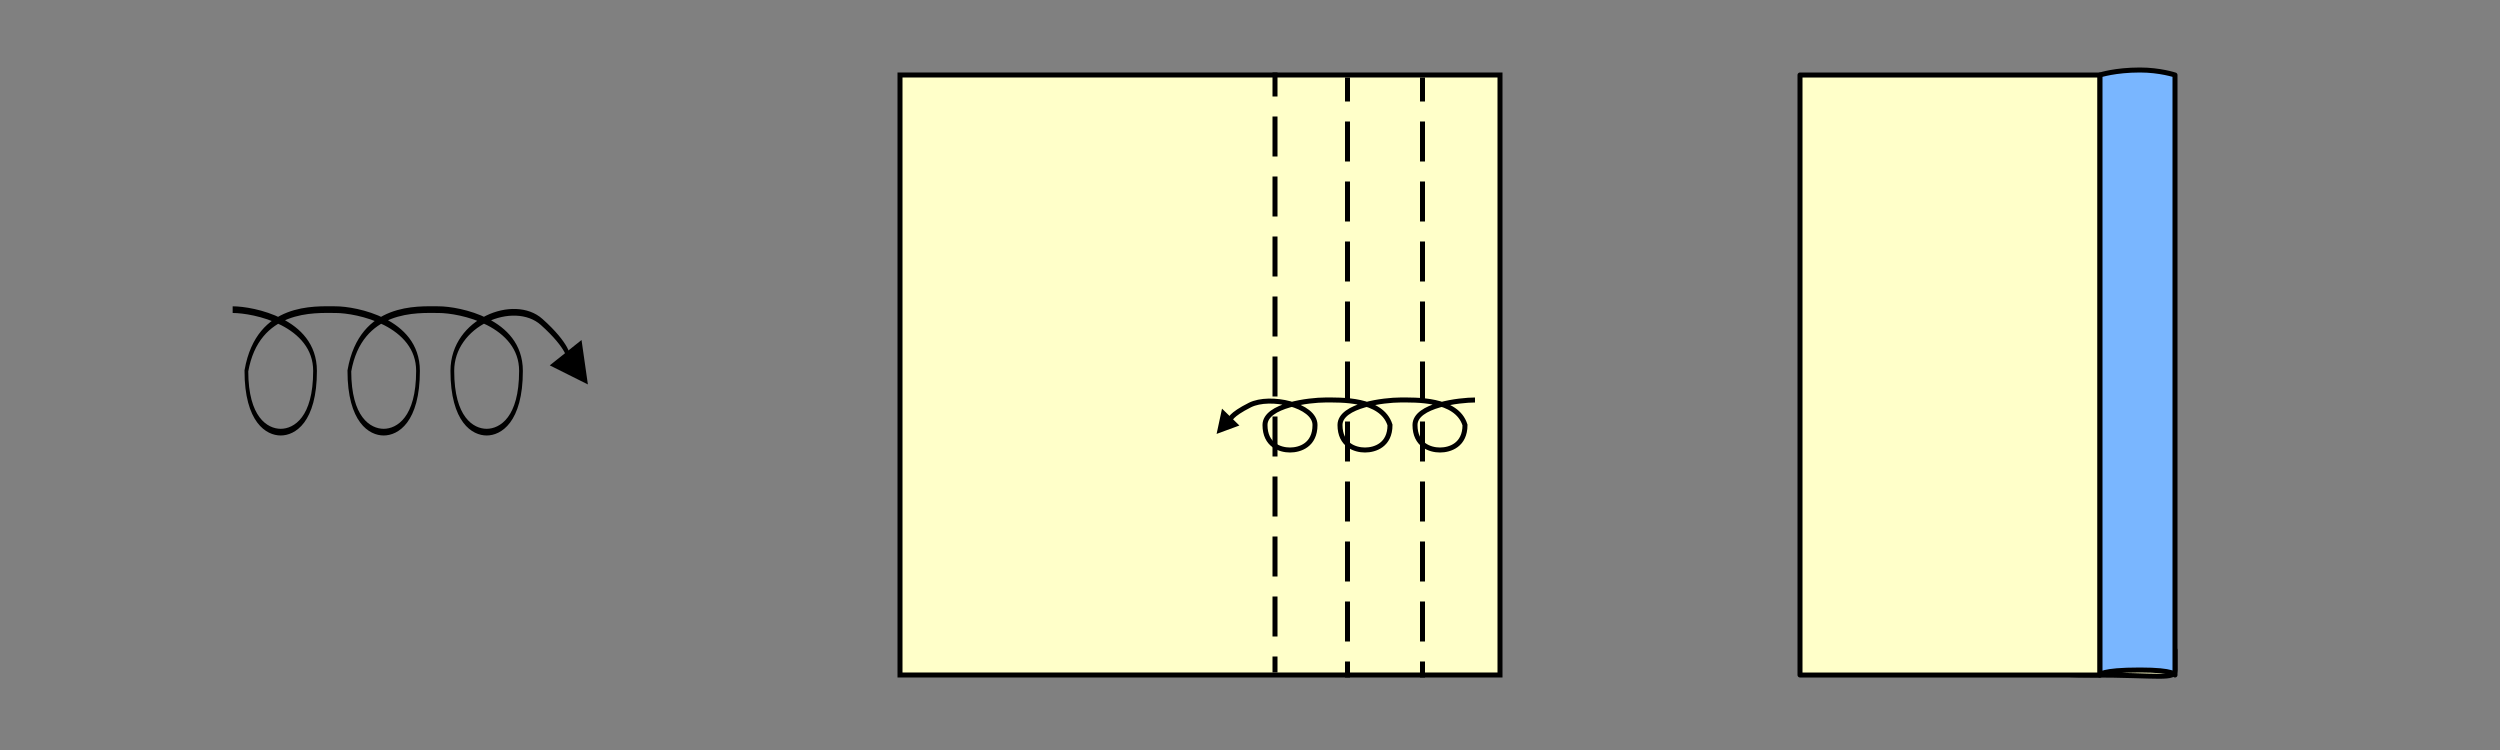 <?xml version="1.0" encoding="UTF-8" standalone="no"?>
<!-- Created with Inkscape (http://www.inkscape.org/) -->
<svg
   xmlns:dc="http://purl.org/dc/elements/1.1/"
   xmlns:cc="http://web.resource.org/cc/"
   xmlns:rdf="http://www.w3.org/1999/02/22-rdf-syntax-ns#"
   xmlns:svg="http://www.w3.org/2000/svg"
   xmlns="http://www.w3.org/2000/svg"
   xmlns:sodipodi="http://sodipodi.sourceforge.net/DTD/sodipodi-0.dtd"
   xmlns:inkscape="http://www.inkscape.org/namespaces/inkscape"
   width="500"
   height="150"
   id="svg2"
   sodipodi:version="0.32"
   inkscape:version="0.45.1"
   sodipodi:docbase="D:\Grigory\Doc`и\Оригами\Вики"
   sodipodi:docname="orisymbol_roll.svg"
   inkscape:output_extension="org.inkscape.output.svg.inkscape"
   version="1.0">
  <rect width="100%" height="100%" fill="#808080" stroke="none"/>
  <defs
     id="defs4" />
  <sodipodi:namedview
     id="base"
     pagecolor="#ffffff"
     bordercolor="#666666"
     borderopacity="1.0"
     gridtolerance="1.7"
     guidetolerance="10"
     objecttolerance="10"
     inkscape:pageopacity="0.0"
     inkscape:pageshadow="2"
     inkscape:zoom="128"
     inkscape:cx="182.35903"
     inkscape:cy="134.70541"
     inkscape:document-units="px"
     inkscape:current-layer="layer1"
     showgrid="true"
     inkscape:window-width="1024"
     inkscape:window-height="712"
     inkscape:window-x="-4"
     inkscape:window-y="-4"
     width="500px"
     height="150px"
     showborder="true"
     inkscape:grid-points="true"
     inkscape:grid-bbox="true" />
  <g
     inkscape:label="Layer 1"
     inkscape:groupmode="layer"
     id="layer1">
    <path
       style="fill:#ffffc9;fill-opacity:1;fill-rule:evenodd;stroke:#000000;stroke-width:1px;stroke-linecap:butt;stroke-linejoin:round;stroke-opacity:1"
       d="M 418,135 C 432,135 435,136 435,134 C 435,132 435,130 435,130 L 420,133 C 420,133 404,135 418,135 z "
       id="path4171"
       sodipodi:nodetypes="czccz" />
    <path
       style="fill:#ffffc9;fill-opacity:1;fill-rule:evenodd;stroke:#000000;stroke-width:1px;stroke-linecap:butt;stroke-linejoin:miter;stroke-opacity:1"
       d="M 180,135 L 300,135 L 300,15 L 180,15 L 180,135 z "
       id="path2167" />
    <path
       style="fill:none;fill-rule:evenodd;stroke:#000000;stroke-width:1;stroke-linecap:butt;stroke-linejoin:miter;stroke-miterlimit:4;stroke-dasharray:8, 4;stroke-dashoffset:3.2;stroke-opacity:1"
       d="M 284.5,15.5 L 284.5,135.5"
       id="path2170" />
    <path
       style="fill:none;fill-rule:evenodd;stroke:#000000;stroke-width:1;stroke-linecap:butt;stroke-linejoin:miter;stroke-miterlimit:4;stroke-dasharray:8, 4;stroke-dashoffset:3.2;stroke-opacity:1"
       d="M 269.5,15.5 L 269.5,135.5"
       id="path2172" />
    <path
       style="fill:none;fill-rule:evenodd;stroke:#000000;stroke-width:1;stroke-linecap:butt;stroke-linejoin:miter;stroke-miterlimit:4;stroke-dasharray:8, 4;stroke-dashoffset:3.2;stroke-opacity:1"
       d="M 255,14.5 L 255,134.5"
       id="path2174" />
    <g
       id="g2198"
       transform="matrix(-1,0,0,1,363,-135)">
      <path
         sodipodi:nodetypes="cccc"
         id="path10041"
         d="M 119,221 L 116.038,219.907 L 118.297,217.718 L 119,221 z "
         style="fill:#000000;fill-opacity:1;fill-rule:evenodd;stroke:#000000;stroke-width:1px;stroke-linecap:butt;stroke-linejoin:miter;stroke-opacity:1" />
      <path
         sodipodi:nodetypes="csscssscsssszc"
         d="M 68,215 C 71,215 80,216 80,220 C 80,224 77,225 75,225 C 73,225 70,224 70,220 C 71.67,214.663 80,215 83,215 C 86,215 95,216 95,220 C 95,224 92,225 90,225 C 88,225 85,224 85,220 C 86.67,214.663 95,215 98,215 C 101,215 110,216 110,220 C 110,224 107,225 105,225 C 103,225 100,224 100,220 C 100,216 109,214 113,216 C 117,218 117,219 117,219"
         style="fill:none;fill-rule:evenodd;stroke:#000000;stroke-width:1px;stroke-linecap:butt;stroke-linejoin:miter;stroke-opacity:1"
         id="path2178" />
    </g>
    <g
       id="g4142"
       transform="matrix(1.373,0,0,2.45,-46.833,-464.821)">
      <path
         sodipodi:nodetypes="cccc"
         id="path4144"
         d="M 119.364,220.715 L 114.993,219.49 L 118.636,217.858 L 119.364,220.715 z "
         style="fill:#000000;fill-opacity:1;fill-rule:evenodd;stroke:#000000;stroke-width:0.545px;stroke-linecap:butt;stroke-linejoin:miter;stroke-opacity:1" />
      <path
         sodipodi:nodetypes="csscssscsssszc"
         d="M 68,215 C 71,215 80,216 80,220 C 80,224 77,225 75,225 C 73,225 70,224 70,220 C 71.67,214.663 80,215 83,215 C 86,215 95,216 95,220 C 95,224 92,225 90,225 C 88,225 85,224 85,220 C 86.67,214.663 95,215 98,215 C 101,215 110,216 110,220 C 110,224 107,225 105,225 C 103,225 100,224 100,220 C 100,216 109,214 113,216 C 117,218 117,219 117,219"
         style="fill:none;fill-rule:evenodd;stroke:#000000;stroke-width:0.545px;stroke-linecap:butt;stroke-linejoin:miter;stroke-opacity:1"
         id="path4146" />
    </g>
    <path
       style="fill:#ffffc9;fill-opacity:1;fill-rule:evenodd;stroke:#000000;stroke-width:1px;stroke-linecap:butt;stroke-linejoin:round;stroke-opacity:1"
       d="M 420,15 L 420,135 L 360,135 L 360,15 L 420,15 z "
       id="path4167"
       sodipodi:nodetypes="ccccc" />
    <path
       style="fill:#79b6ff;fill-opacity:1;fill-rule:evenodd;stroke:#000000;stroke-width:1px;stroke-linecap:butt;stroke-linejoin:round;stroke-opacity:1"
       d="M 420,15 C 420,15 423,14 428,14 C 432,14 435,15 435,15 L 435,135 C 435,135 435,134 428,134 C 420,134 420,135 420,135 L 420,15 z "
       id="path4169"
       sodipodi:nodetypes="czccscc" />
  </g>
</svg>
